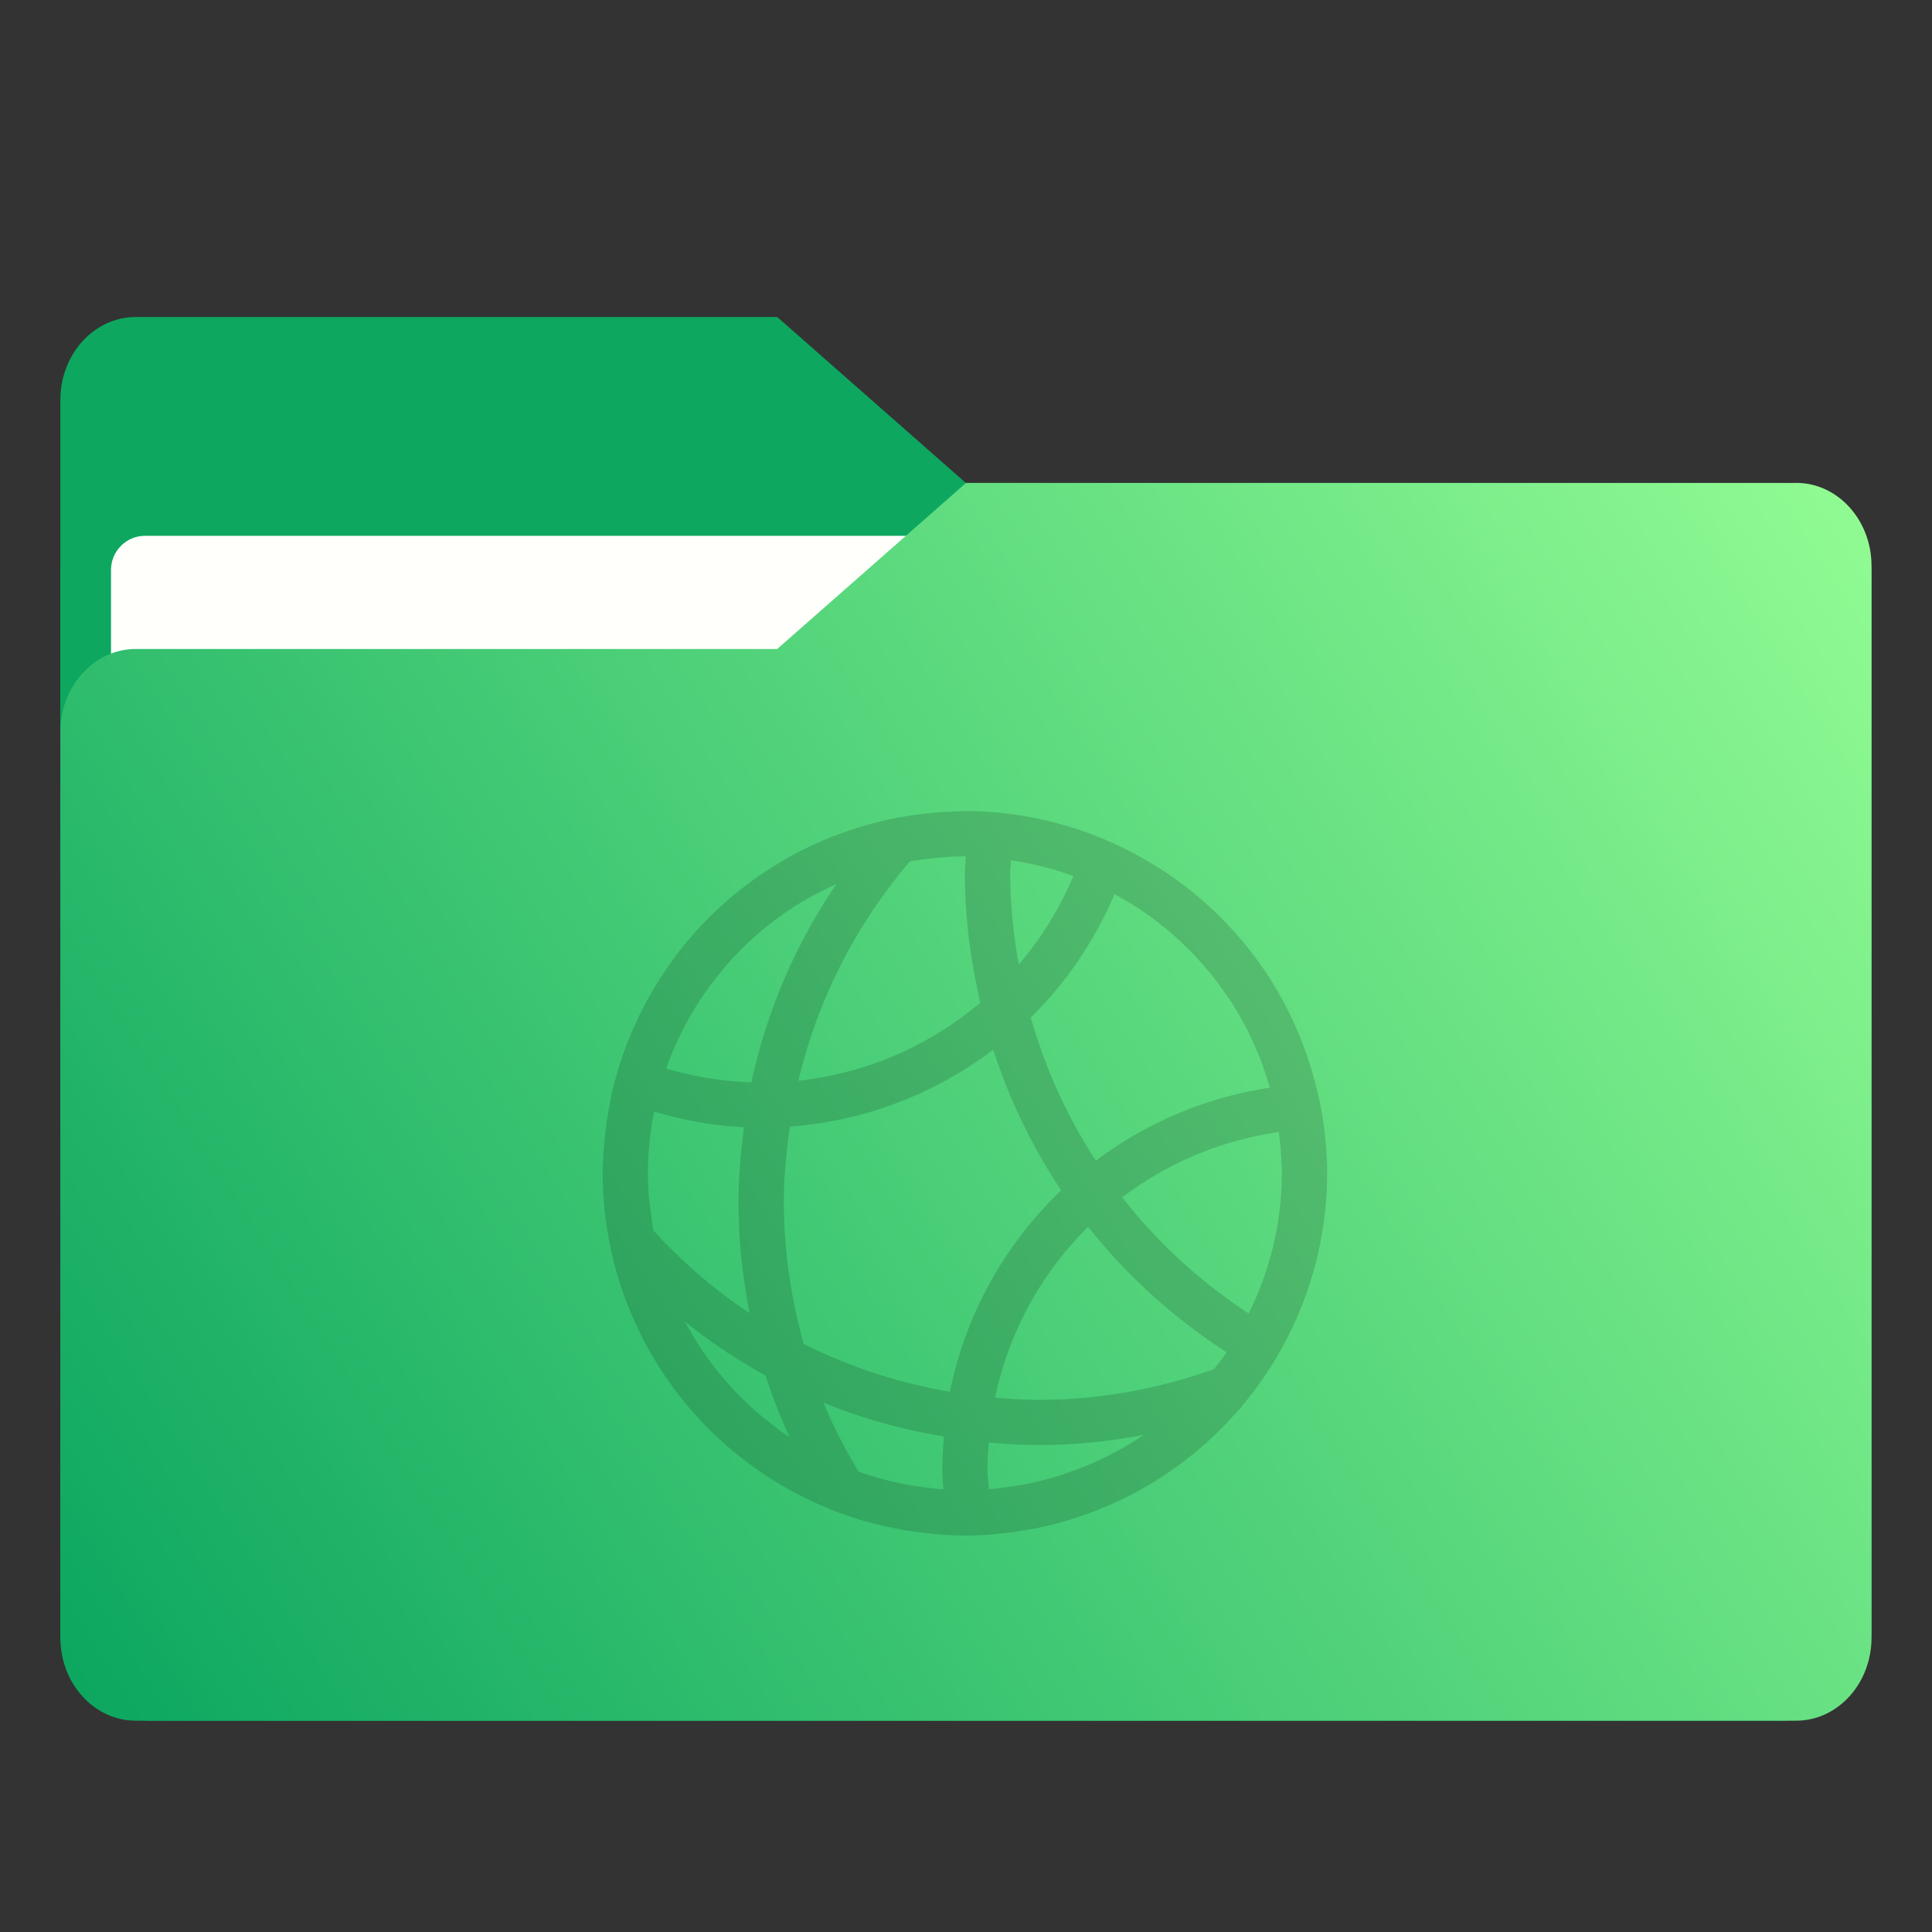 <?xml version="1.0" encoding="UTF-8" standalone="no"?>
<svg
   width="64"
   height="64"
   version="1.1"
   viewBox="0 0 16.933 16.933"
   id="svg56"
   xmlns:xlink="http://www.w3.org/1999/xlink"
   xmlns="http://www.w3.org/2000/svg"
   xmlns:svg="http://www.w3.org/2000/svg"
   xmlns:rdf="http://www.w3.org/1999/02/22-rdf-syntax-ns#"
   xmlns:cc="http://creativecommons.org/ns#"
   xmlns:dc="http://purl.org/dc/elements/1.1/">
  <rect x="0" y="0" width="16.933" height="16.933" fill="#333333" stroke="none"/>
  <defs
     id="defs18">
    <linearGradient
       id="linearGradient1064"
       x1="-15.961"
       x2="-.301"
       y1="-43.254"
       y2="-54.196"
       gradientTransform="matrix(1 0 0 1.1 16.669 62.435)"
       gradientUnits="userSpaceOnUse">
      <stop
         stop-color="#0da760"
         offset="0"
         id="stop2" />
      <stop
         stop-color="#97ff95"
         offset="1"
         id="stop4" />
    </linearGradient>
    <linearGradient
       id="linearGradient992"
       x1="-16.14"
       x2="-1.07"
       y1="-55.616"
       y2="-44.835"
       gradientTransform="matrix(1 0 0 1.1 16.669 62.435)"
       gradientUnits="userSpaceOnUse">
      <stop
         stop-color="#0da760"
         offset="0"
         id="stop7" />
      <stop
         stop-color="#97ff95"
         offset="1"
         id="stop9" />
    </linearGradient>
    <linearGradient
       id="linearGradient1006"
       x1=".529"
       x2="16.217"
       y1="2.778"
       y2="14.872"
       gradientTransform="matrix(1,0,0,1.1,16.669,62.435)"
       gradientUnits="userSpaceOnUse">
      <stop
         stop-color="#0da760"
         offset="0"
         id="stop12" />
      <stop
         stop-color="#97ff95"
         offset="1"
         id="stop14" />
    </linearGradient>
    <linearGradient
       id="linearGradient939"
       x1="-16.14"
       x2="-1.07"
       y1="-55.616"
       y2="-44.835"
       gradientTransform="matrix(1,0,0,1.1,16.669,62.435)"
       gradientUnits="userSpaceOnUse"
       xlink:href="#linearGradient992" />
  </defs>
  <g
     fill="#5e4aa6"
     stroke-width=".265"
     id="g30">
    <circle
       cx="-330.35"
       cy="-328.38"
       r="0"
       id="circle22" />
    <circle
       cx="-312.11"
       cy="-326.25"
       r="0"
       id="circle24" />
    <circle
       cx="-306.02"
       cy="-333.07"
       r="0"
       id="circle26" />
    <circle
       cx="-308.84"
       cy="-326.01"
       r="0"
       id="circle28" />
  </g>
  <g
     transform="translate(0 -0)"
     fill="#5e4aa6"
     stroke-width=".265"
     id="g42">
    <circle
       cx="-330.35"
       cy="-328.38"
       r="0"
       id="circle32" />
    <circle
       cx="-312.11"
       cy="-326.25"
       r="0"
       id="circle34" />
    <circle
       cx="-306.02"
       cy="-333.07"
       r="0"
       id="circle36" />
    <circle
       cx="-308.84"
       cy="-326.01"
       r="0"
       id="circle38" />
    <circle
       cx="-328.8"
       cy="-330.45"
       r="0"
       id="circle40" />
  </g>
  <g
     transform="translate(0 -0)"
     id="g52">
    <g
       transform="matrix(1,0,0,1.1,16.669,63.956)"
       fill="url(#linearGradient939)"
       stroke-width=".661"
       id="g46">
      <path
         d="m-8.203-51.317h-7.937v-3.638c0-0.365 0.296-0.661 0.661-0.661h5.622l1.654 1.323z"
         fill="url(#linearGradient939)"
         id="path44" />
    </g>
    <rect
       x=".529"
       y="4.233"
       width="15.874"
       height="10.848"
       ry=".794"
       fill="url(#linearGradient1006)"
       id="rect48" />
    <rect
       x=".973"
       y="4.696"
       width="14.987"
       height="9.922"
       ry=".299"
       fill="#fffffc"
       id="rect50" />
  </g>
  <path
     d="m15.742 4.233h-7.276l-1.654 1.455h-5.622c-0.365 0-0.661 0.326-0.661 0.728v7.937c0 0.402 0.296 0.728 0.661 0.728h14.552c0.365 0 0.661-0.326 0.661-0.728v-9.393c0-0.402-0.296-0.728-0.661-0.728z"
     fill="url(#linearGradient1064)"
     stroke-width=".694"
     id="path54" />
  <path
     class="ColorScheme-Text"
     d="m 8.457,7.109 a 3.175,3.175 0 0 0 -0.06,0.002 l -7.4e-4,8.202e-4 a 3.175,3.175 0 0 0 -0.014,7.673e-4 3.242,3.242 0 0 0 -0.012,-7.673e-4 3.175,3.175 0 0 0 -0.039,0.003 3.175,3.175 0 0 0 -0.267,0.021 3.175,3.175 0 0 0 -0.04,0.006 3.175,3.175 0 0 0 -0.264,0.047 3.175,3.175 0 0 0 -0.063,0.016 3.175,3.175 0 0 0 -0.252,0.073 3.175,3.175 0 0 0 -0.03,0.011 3.175,3.175 0 0 0 -0.272,0.108 3.175,3.175 0 0 0 -0.006,0.003 3.175,3.175 0 0 0 -0.274,0.141 3.175,3.175 0 0 0 -0.013,0.009 3.175,3.175 0 0 0 -0.255,0.167 3.175,3.175 0 0 0 -0.005,0.004 3.175,3.175 0 0 0 -0.235,0.189 3.175,3.175 0 0 0 -0.029,0.026 3.175,3.175 0 0 0 -0.198,0.195 3.175,3.175 0 0 0 -0.025,0.028 3.175,3.175 0 0 0 -0.182,0.22 3.175,3.175 0 0 0 -0.01,0.015 3.175,3.175 0 0 0 -0.164,0.242 3.175,3.175 0 0 0 -0.024,0.041 3.175,3.175 0 0 0 -0.125,0.233 3.175,3.175 0 0 0 -0.025,0.055 3.175,3.175 0 0 0 -0.102,0.247 3.175,3.175 0 0 0 -0.009,0.027 3.175,3.175 0 0 0 -0.081,0.266 3.175,3.175 0 0 0 -0.026,0.106 c 5.29e-4,2.234e-4 0.001,5.557e-4 0.002,7.409e-4 a 3.175,3.175 0 0 0 -0.007,0.033 3.175,3.175 0 0 0 -0.037,0.219 3.175,3.175 0 0 0 -0.013,0.108 3.175,3.175 0 0 0 -0.016,0.245 3.175,3.175 0 0 0 -0.002,0.067 3.175,3.175 0 0 0 1.82,2.867 3.175,3.175 0 0 0 0.005,0.002 3.175,3.175 0 0 0 0.154,0.069 v 8.2e-4 a 3.175,3.175 0 0 0 0.004,0.002 3.175,3.175 0 0 0 0.245,0.086 3.175,3.175 0 0 0 0.061,0.02 3.175,3.175 0 0 0 0.214,0.052 3.175,3.175 0 0 0 0.102,0.022 3.175,3.175 0 0 0 0.204,0.029 3.175,3.175 0 0 0 0.11,0.013 3.175,3.175 0 0 0 0.256,0.012 3.175,3.175 0 0 0 0.263,-0.012 v -7.67e-4 a 3.175,3.175 0 0 0 0.005,0 3.175,3.175 0 0 0 0.292,-0.04 3.175,3.175 0 0 0 0.022,-0.003 3.175,3.175 0 0 0 0.005,-7.67e-4 3.175,3.175 0 0 0 0.304,-0.074 3.175,3.175 0 0 0 1.45,-0.906 3.175,3.175 0 0 0 0.008,-0.009 3.175,3.175 0 0 0 0.079,-0.084 3.175,3.175 0 0 0 7.68e-4,-0.002 c -0.002,7.41e-4 -0.004,0.002 -0.006,0.002 a 3.175,3.175 0 0 0 0.752,-2.046 3.175,3.175 0 0 0 -0.104,-0.79 c 5.3e-4,-1.59e-5 10e-4,1.59e-5 0.002,0 a 3.175,3.175 0 0 0 -0.009,-0.026 3.175,3.175 0 0 0 -0.002,-0.005 3.175,3.175 0 0 0 -0.077,-0.246 3.175,3.175 0 0 0 -0.017,-0.047 A 3.175,3.175 0 0 0 10.989,8.374 3.175,3.175 0 0 0 10.977,8.359 3.175,3.175 0 0 0 10.968,8.347 3.175,3.175 0 0 0 10.557,7.908 a 3.175,3.175 0 0 0 -0.019,-0.016 3.175,3.175 0 0 0 -0.004,-0.004 3.175,3.175 0 0 0 -0.224,-0.178 3.175,3.175 0 0 0 -0.028,-0.02 3.175,3.175 0 0 0 -0.229,-0.146 3.175,3.175 0 0 0 -0.036,-0.021 3.175,3.175 0 0 0 -1.561,-0.415 z m 0,0.397 a 2.778,2.778 0 0 1 0.009,7.408e-4 c -0.002,0.049 -0.009,0.096 -0.009,0.145 0,0.391 0.05,0.77 0.135,1.136 C 8.152,9.16 7.603,9.406 6.998,9.472 7.168,8.749 7.51,8.095 7.975,7.549 a 2.778,2.778 0 0 1 0.196,-0.025 2.778,2.778 0 0 1 0.084,-0.01 2.778,2.778 0 0 1 0.202,-0.008 z m 0.404,0.033 a 2.778,2.778 0 0 1 0.006,0.002 2.778,2.778 0 0 1 0.265,0.053 2.778,2.778 0 0 1 7.67e-4,0 2.778,2.778 0 0 1 7.67e-4,0 2.778,2.778 0 0 1 0.265,0.081 2.778,2.778 0 0 1 0.009,0.003 C 9.288,7.961 9.127,8.223 8.929,8.453 8.883,8.193 8.854,7.926 8.854,7.652 c 0,-0.038 0.006,-0.075 0.007,-0.113 z M 7.329,7.75 C 6.978,8.268 6.721,8.853 6.586,9.486 6.326,9.478 6.077,9.435 5.839,9.366 a 2.778,2.778 0 0 1 0.102,-0.251 2.778,2.778 0 0 1 0.008,-0.016 2.778,2.778 0 0 1 0.123,-0.233 2.778,2.778 0 0 1 0.004,-0.006 2.778,2.778 0 0 1 0.152,-0.227 2.778,2.778 0 0 1 0.175,-0.213 2.778,2.778 0 0 1 0.003,-0.004 2.778,2.778 0 0 1 0.191,-0.191 2.778,2.778 0 0 1 0.009,-0.008 2.778,2.778 0 0 1 0.205,-0.167 2.778,2.778 0 0 1 0.012,-0.009 2.778,2.778 0 0 1 0.222,-0.146 2.778,2.778 0 0 1 0.006,-0.003 2.778,2.778 0 0 1 0.243,-0.127 2.778,2.778 0 0 1 0.034,-0.016 z m 2.44,0.087 a 2.778,2.778 0 0 1 0.002,0.002 2.778,2.778 0 0 1 0.236,0.142 2.778,2.778 0 0 1 0.198,0.148 2.778,2.778 0 0 1 0.024,0.018 2.778,2.778 0 0 1 0.002,0.002 2.778,2.778 0 0 1 0.179,0.164 2.778,2.778 0 0 1 0.023,0.022 2.778,2.778 0 0 1 0.002,0.002 2.778,2.778 0 0 1 0.133,0.148 2.778,2.778 0 0 1 0.055,0.064 2.778,2.778 0 0 1 0.103,0.14 2.778,2.778 0 0 1 0.06,0.084 2.778,2.778 0 0 1 0.116,0.199 2.778,2.778 0 0 1 0.019,0.033 2.778,2.778 0 0 1 7.67e-4,0.002 2.778,2.778 0 0 1 0.095,0.205 2.778,2.778 0 0 1 0.02,0.045 2.778,2.778 0 0 1 0.002,0.005 2.778,2.778 0 0 1 0.062,0.181 2.778,2.778 0 0 1 0.03,0.09 C 10.565,9.618 10.044,9.843 9.605,10.173 9.355,9.791 9.162,9.368 9.034,8.918 9.346,8.611 9.595,8.244 9.769,7.836 Z M 8.705,9.2 C 8.848,9.64 9.048,10.054 9.301,10.432 8.813,10.899 8.464,11.51 8.326,12.198 7.872,12.121 7.442,11.978 7.044,11.779 6.934,11.383 6.87,10.967 6.87,10.535 c 0,-0.225 0.022,-0.445 0.053,-0.661 0.667,-0.049 1.279,-0.293 1.782,-0.674 z M 5.733,9.742 c 0.252,0.075 0.515,0.125 0.788,0.137 -0.028,0.215 -0.048,0.433 -0.048,0.656 0,0.333 0.035,0.658 0.097,0.974 C 6.258,11.304 5.978,11.057 5.726,10.784 a 2.778,2.778 0 0 1 0,-7.67e-4 2.778,2.778 0 0 1 -0.027,-0.199 2.778,2.778 0 0 1 -0.011,-0.088 2.778,2.778 0 0 1 -0.009,-0.212 2.778,2.778 0 0 1 0.014,-0.277 2.778,2.778 0 0 1 0.04,-0.264 z m 5.475,0.179 a 2.778,2.778 0 0 1 0.023,0.264 2.778,2.778 0 0 1 0.004,0.099 2.778,2.778 0 0 1 -0.281,1.208 2.778,2.778 0 0 1 -0.009,0.021 c -0.423,-0.278 -0.799,-0.621 -1.11,-1.019 0.393,-0.298 0.862,-0.499 1.373,-0.572 z M 9.536,10.751 c 0.34,0.431 0.752,0.801 1.215,1.101 a 2.778,2.778 0 0 1 -7.67e-4,0.002 2.778,2.778 0 0 1 -0.112,0.147 c -0.48,0.169 -0.994,0.268 -1.532,0.268 -0.13,0 -0.258,-0.009 -0.385,-0.019 0.121,-0.58 0.411,-1.097 0.816,-1.498 z M 6.005,11.585 c 0.22,0.176 0.456,0.335 0.705,0.471 0.059,0.186 0.131,0.366 0.211,0.541 a 2.778,2.778 0 0 1 -0.002,-0.002 2.778,2.778 0 0 1 -0.21,-0.156 2.778,2.778 0 0 1 -0.012,-0.009 A 2.778,2.778 0 0 1 6.493,12.245 2.778,2.778 0 0 1 6.307,12.039 2.778,2.778 0 0 1 6.142,11.816 2.778,2.778 0 0 1 6.005,11.585 Z m 1.213,0.709 c 0.335,0.137 0.688,0.235 1.055,0.296 -0.007,0.091 -0.014,0.181 -0.014,0.274 0,0.064 0.005,0.126 0.009,0.189 a 2.778,2.778 0 0 1 -0.004,-7.67e-4 2.778,2.778 0 0 1 -0.735,-0.153 2.778,2.778 0 0 1 -0.003,-7.68e-4 C 7.409,12.706 7.305,12.505 7.218,12.294 Z m 2.802,0.284 a 2.778,2.778 0 0 1 -0.002,0.002 2.778,2.778 0 0 1 -0.231,0.14 2.778,2.778 0 0 1 -0.005,0.003 2.778,2.778 0 0 1 -0.002,7.67e-4 2.778,2.778 0 0 1 -0.212,0.103 2.778,2.778 0 0 1 -0.052,0.022 2.778,2.778 0 0 1 -0.204,0.074 2.778,2.778 0 0 1 -0.057,0.019 2.778,2.778 0 0 1 -0.191,0.05 2.778,2.778 0 0 1 -0.086,0.019 2.778,2.778 0 0 1 -0.178,0.026 2.778,2.778 0 0 1 -0.133,0.016 c -0.005,-0.063 -0.012,-0.125 -0.012,-0.19 0,-0.074 0.005,-0.147 0.011,-0.22 0.145,0.013 0.291,0.022 0.439,0.022 0.313,0 0.619,-0.031 0.915,-0.088 z"
     color="#363636"
     fill="#000000"
     opacity="0.15"
     stroke-width="0.397"
     id="path1375" />
</svg>
